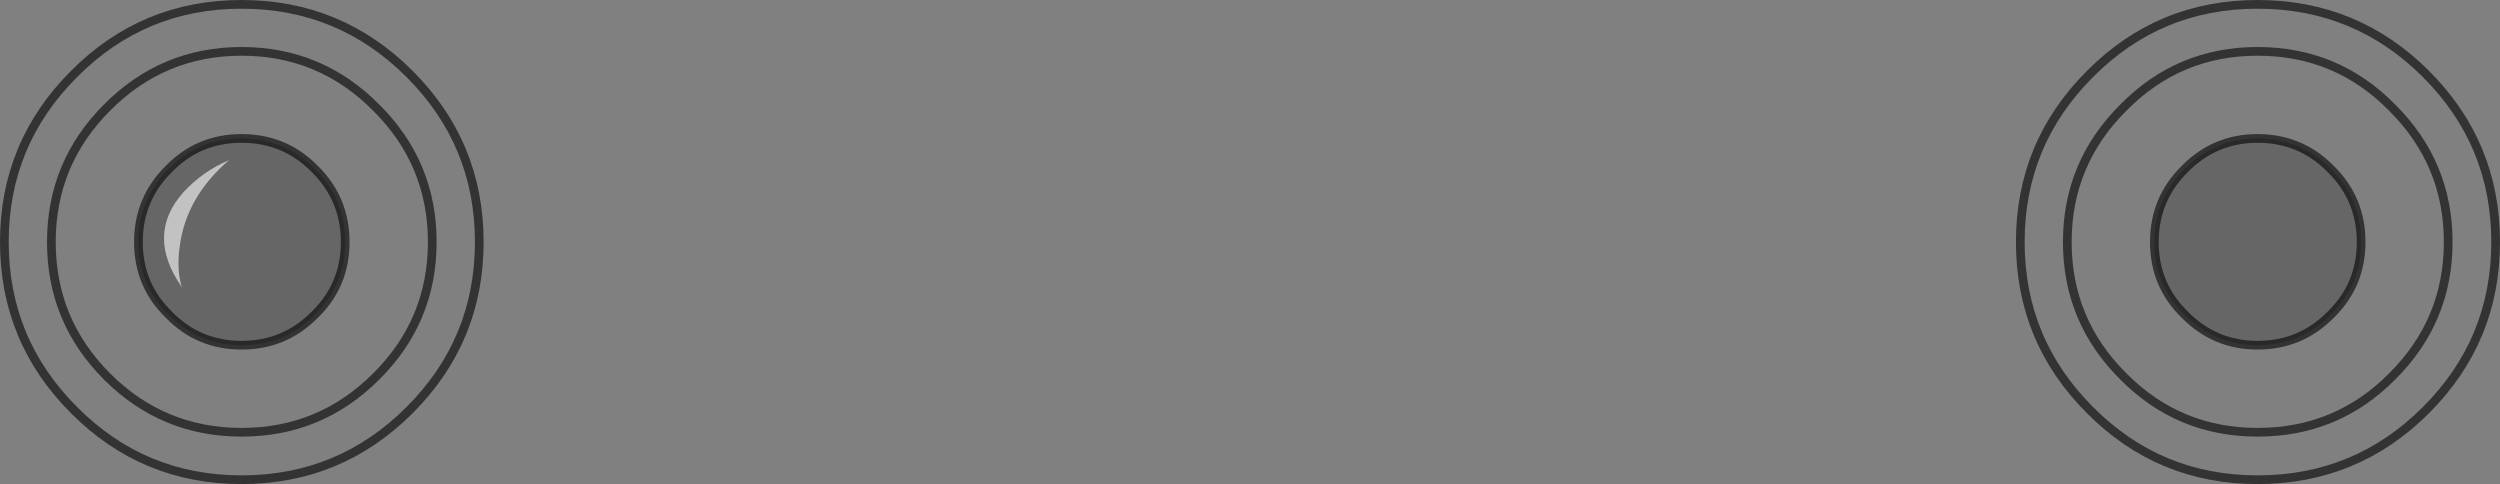 <?xml version="1.0" encoding="UTF-8" standalone="no"?>
<svg xmlns:xlink="http://www.w3.org/1999/xlink" height="55.6px" width="287.15px" xmlns="http://www.w3.org/2000/svg">
  <rect width="100%" height="100%" fill="#808080" stroke="none"/>
  <g transform="matrix(1.0, 0.0, 0.0, 1.0, 143.6, 27.8)">
    <path d="M143.05 0.0 Q143.05 11.3 135.05 19.3 127.05 27.3 115.7 27.3 104.4 27.3 96.45 19.3 88.45 11.3 88.45 0.0 88.45 -11.3 96.45 -19.3 104.4 -27.3 115.7 -27.3 127.05 -27.3 135.05 -19.3 143.05 -11.3 143.05 0.0" fill="#ffffff" fill-opacity="0.0" fill-rule="evenodd" stroke="none"/>
    <path d="M143.05 0.0 Q143.05 11.3 135.05 19.3 127.05 27.3 115.7 27.3 104.4 27.3 96.45 19.3 88.45 11.3 88.45 0.0 88.45 -11.3 96.45 -19.3 104.4 -27.3 115.7 -27.3 127.05 -27.3 135.05 -19.3 143.05 -11.3 143.05 0.0 Z" fill="none" stroke="#000000" stroke-linecap="butt" stroke-linejoin="miter-clip" stroke-miterlimit="10.0" stroke-opacity="0.6" stroke-width="1.0"/>
    <path d="M137.6 0.0 Q137.6 9.05 131.15 15.45 124.8 21.85 115.7 21.85 106.65 21.85 100.3 15.45 93.85 9.05 93.85 0.0 93.85 -9.05 100.3 -15.45 106.65 -21.9 115.7 -21.9 124.8 -21.9 131.15 -15.45 137.6 -9.05 137.6 0.0" fill="#ffffff" fill-opacity="0.0" fill-rule="evenodd" stroke="none"/>
    <path d="M137.6 0.0 Q137.6 9.05 131.15 15.45 124.8 21.85 115.7 21.85 106.65 21.85 100.3 15.45 93.85 9.05 93.85 0.0 93.85 -9.05 100.3 -15.45 106.65 -21.9 115.7 -21.9 124.8 -21.9 131.15 -15.45 137.6 -9.05 137.6 0.0 Z" fill="none" stroke="#000000" stroke-linecap="butt" stroke-linejoin="miter-clip" stroke-miterlimit="10.0" stroke-opacity="0.6" stroke-width="1.0"/>
    <path d="M127.6 0.0 Q127.6 4.95 124.1 8.35 120.65 11.85 115.7 11.85 110.8 11.85 107.35 8.35 103.85 4.95 103.85 0.0 103.85 -4.95 107.35 -8.4 110.8 -11.9 115.7 -11.9 120.65 -11.9 124.1 -8.4 127.6 -4.95 127.6 0.0" fill="#000000" fill-opacity="0.2" fill-rule="evenodd" stroke="none"/>
    <path d="M127.6 0.0 Q127.6 4.95 124.1 8.35 120.65 11.85 115.7 11.85 110.8 11.85 107.35 8.35 103.85 4.95 103.85 0.0 103.85 -4.95 107.35 -8.4 110.8 -11.9 115.7 -11.9 120.65 -11.9 124.1 -8.4 127.6 -4.95 127.6 0.0 Z" fill="none" stroke="#000000" stroke-linecap="butt" stroke-linejoin="miter-clip" stroke-miterlimit="10.0" stroke-opacity="0.6" stroke-width="1.0"/>
    <path d="M-88.55 0.0 Q-88.55 11.3 -96.55 19.3 -104.55 27.3 -115.85 27.3 -127.15 27.3 -135.1 19.3 -143.1 11.3 -143.1 0.0 -143.1 -11.3 -135.1 -19.3 -127.15 -27.3 -115.85 -27.3 -104.55 -27.3 -96.55 -19.3 -88.55 -11.3 -88.55 0.0" fill="#ffffff" fill-opacity="0.0" fill-rule="evenodd" stroke="none"/>
    <path d="M-88.55 0.0 Q-88.55 11.3 -96.55 19.3 -104.55 27.3 -115.85 27.3 -127.15 27.3 -135.1 19.3 -143.1 11.3 -143.1 0.0 -143.1 -11.3 -135.1 -19.3 -127.15 -27.3 -115.85 -27.3 -104.55 -27.3 -96.55 -19.3 -88.55 -11.3 -88.55 0.0 Z" fill="none" stroke="#000000" stroke-linecap="butt" stroke-linejoin="miter-clip" stroke-miterlimit="10.0" stroke-opacity="0.6" stroke-width="1.0"/>
    <path d="M-93.95 0.0 Q-93.95 9.05 -100.4 15.45 -106.8 21.85 -115.85 21.85 -124.9 21.85 -131.3 15.45 -137.7 9.05 -137.7 0.0 -137.7 -9.05 -131.3 -15.45 -124.9 -21.9 -115.85 -21.9 -106.8 -21.9 -100.4 -15.45 -93.95 -9.05 -93.95 0.0" fill="#ffffff" fill-opacity="0.0" fill-rule="evenodd" stroke="none"/>
    <path d="M-93.95 0.0 Q-93.95 9.05 -100.4 15.45 -106.8 21.85 -115.85 21.85 -124.9 21.85 -131.3 15.45 -137.7 9.05 -137.7 0.0 -137.7 -9.05 -131.3 -15.45 -124.9 -21.9 -115.85 -21.9 -106.8 -21.9 -100.4 -15.45 -93.95 -9.05 -93.95 0.0 Z" fill="none" stroke="#000000" stroke-linecap="butt" stroke-linejoin="miter-clip" stroke-miterlimit="10.0" stroke-opacity="0.6" stroke-width="1.0"/>
    <path d="M-103.95 0.0 Q-103.95 4.95 -107.45 8.35 -110.9 11.85 -115.85 11.85 -120.8 11.85 -124.2 8.35 -127.7 4.95 -127.7 0.0 -127.7 -4.95 -124.2 -8.4 -120.8 -11.9 -115.85 -11.9 -110.9 -11.9 -107.45 -8.4 -103.95 -4.95 -103.95 0.0" fill="#000000" fill-opacity="0.2" fill-rule="evenodd" stroke="none"/>
    <path d="M-103.95 0.0 Q-103.95 4.95 -107.45 8.35 -110.9 11.85 -115.85 11.85 -120.8 11.85 -124.2 8.35 -127.7 4.95 -127.7 0.0 -127.7 -4.95 -124.2 -8.4 -120.8 -11.9 -115.85 -11.9 -110.9 -11.9 -107.45 -8.4 -103.95 -4.95 -103.95 0.0 Z" fill="none" stroke="#000000" stroke-linecap="butt" stroke-linejoin="miter-clip" stroke-miterlimit="10.0" stroke-opacity="0.6" stroke-width="1.0"/>
    <path d="M-117.3 -9.4 Q-122.2 -5.2 -122.95 0.45 -123.35 3.25 -122.7 5.2 -126.9 -0.8 -122.55 -5.7 -120.3 -8.15 -117.3 -9.4" fill="#ffffff" fill-opacity="0.6" fill-rule="evenodd" stroke="none"/>
  </g>
</svg>
